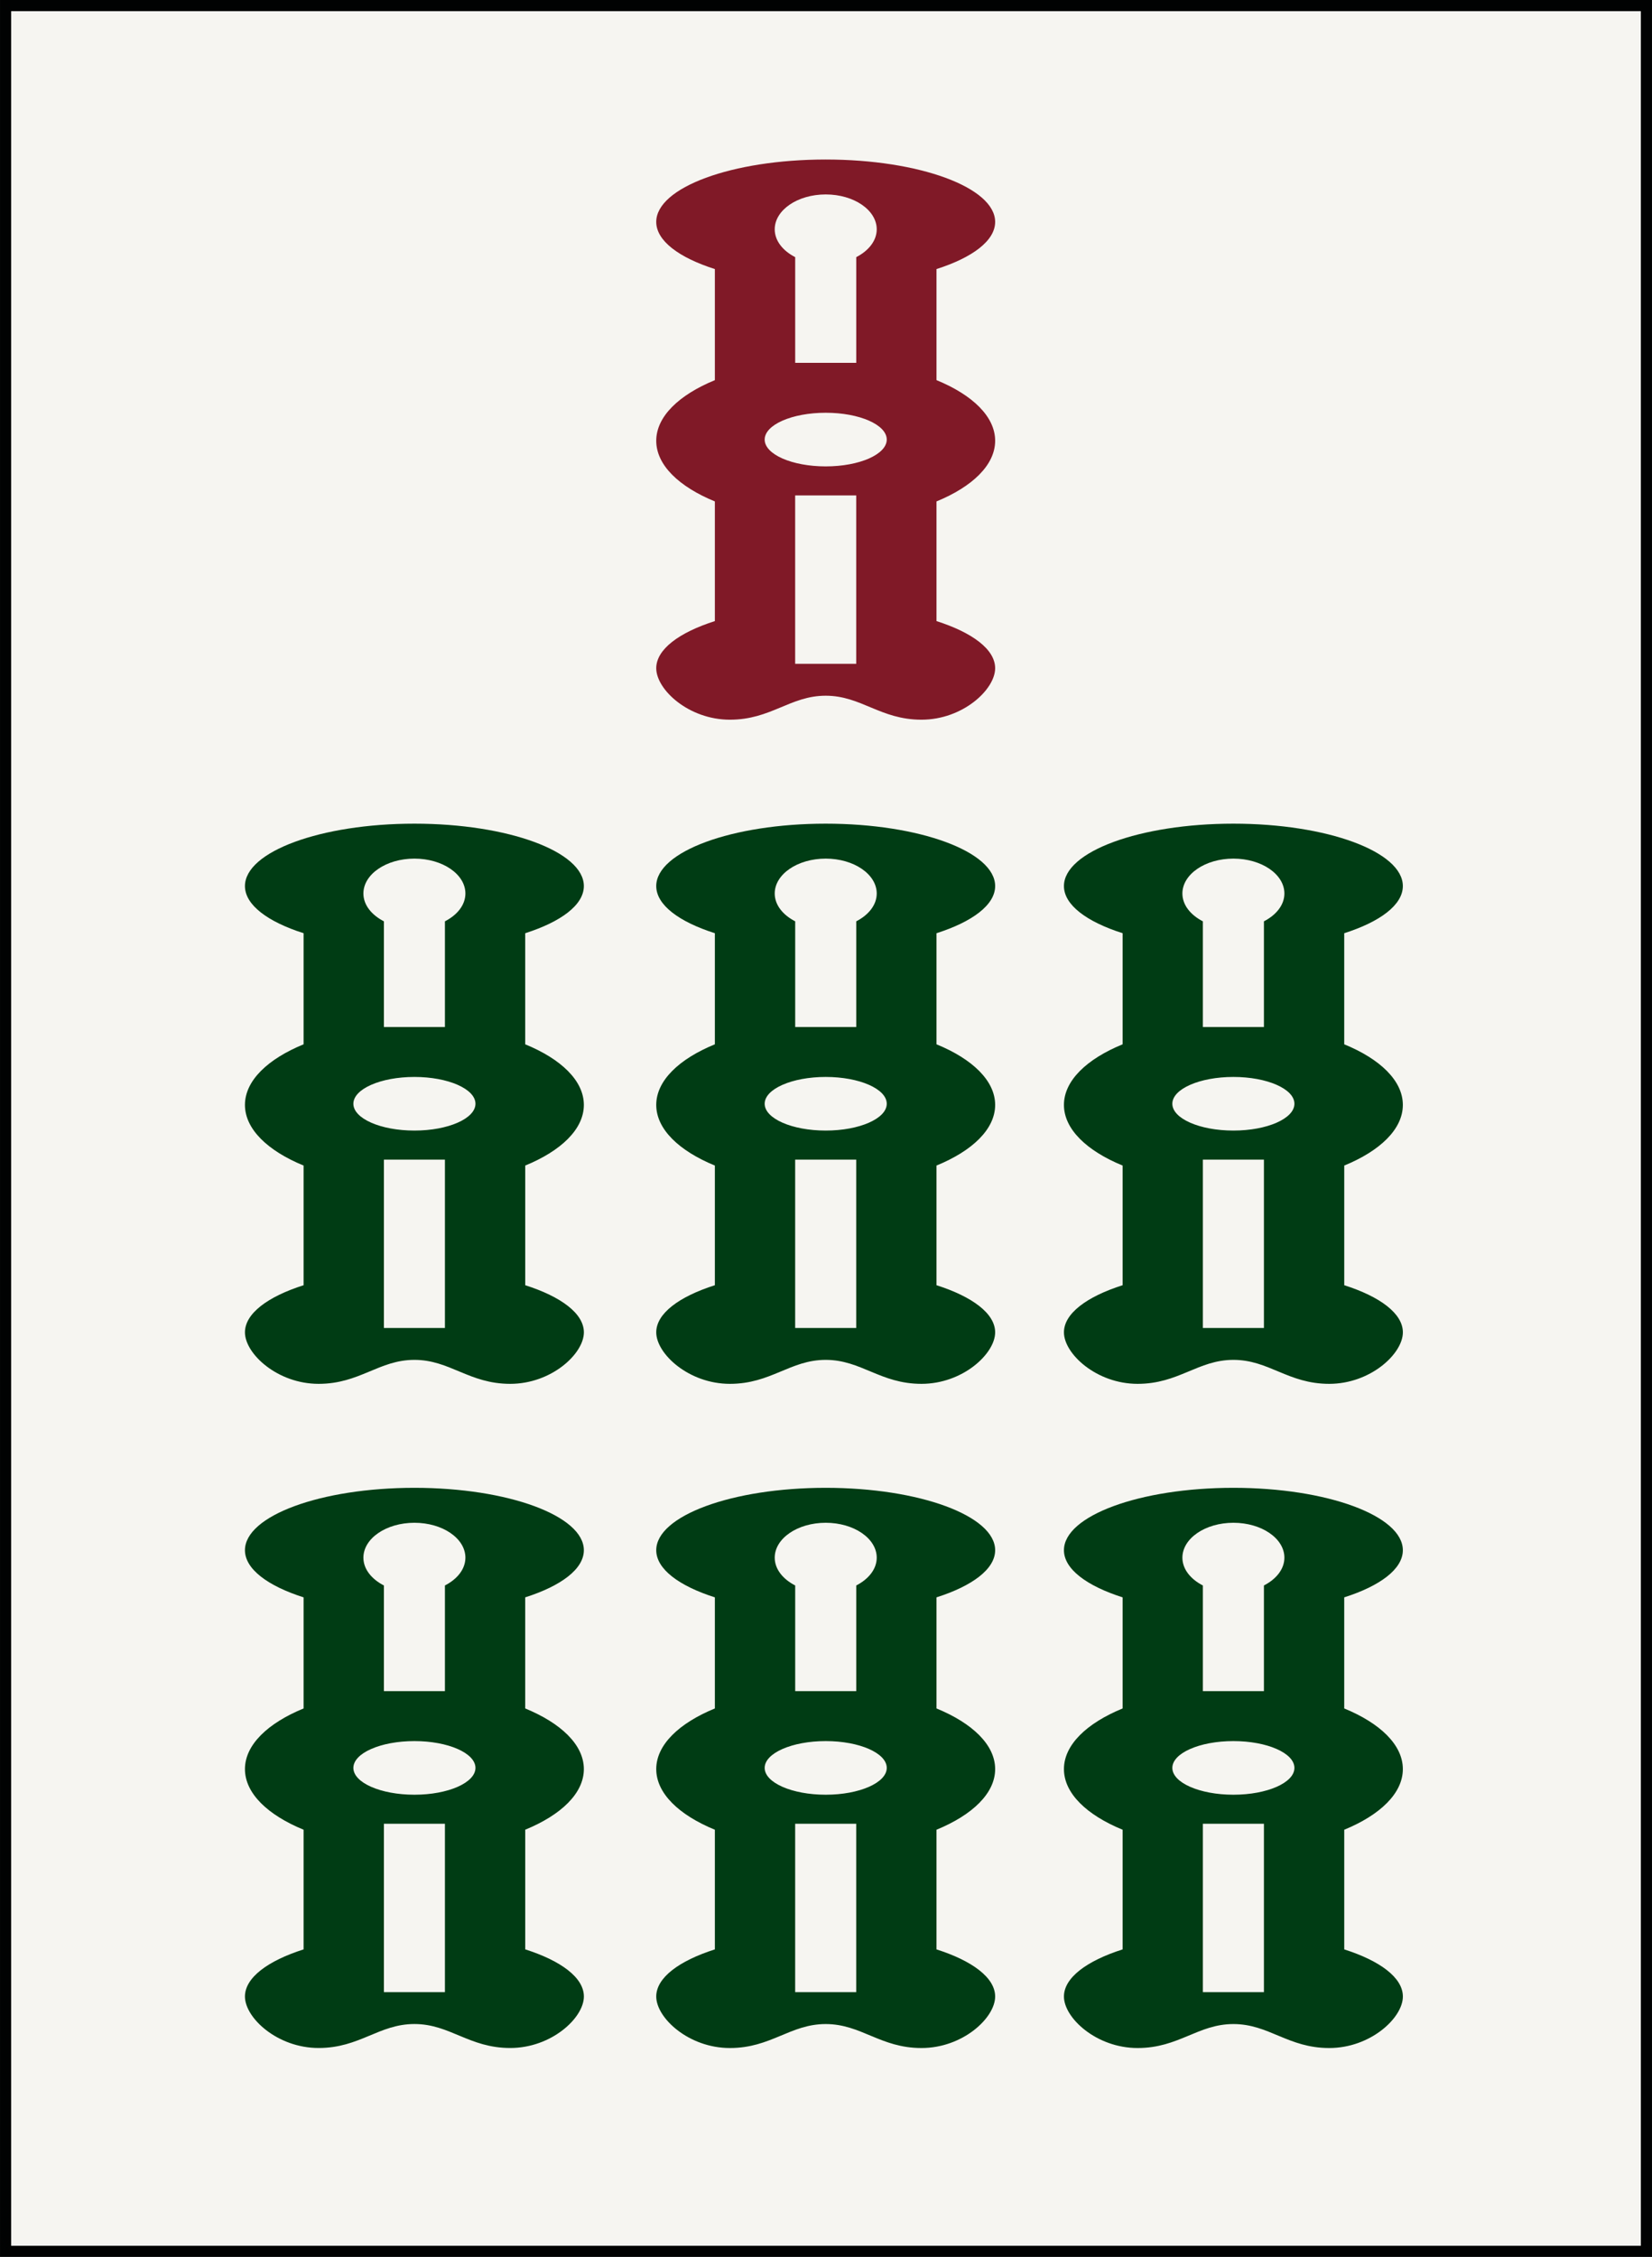 <?xml version="1.0" encoding="iso-8859-1"?>
<!-- Generator: Adobe Illustrator 15.0.0, SVG Export Plug-In . SVG Version: 6.00 Build 0)  -->
<!DOCTYPE svg PUBLIC "-//W3C//DTD SVG 1.1//EN" "http://www.w3.org/Graphics/SVG/1.1/DTD/svg11.dtd">
<svg version="1.1" id="Souzu" xmlns="http://www.w3.org/2000/svg" xmlns:xlink="http://www.w3.org/1999/xlink" x="0px" y="0px"
	 width="54.224px" height="74.066px" viewBox="0 0 54.224 74.066" style="enable-background:new 0 0 54.224 74.066;"
	 xml:space="preserve">
<rect x="0" y="0" width="54.224" height="74.066" fill="#808080" stroke="none"/>
<g id="_x37_sou_2_">
	
		<rect x="0.183" y="0.183" style="fill:#F6F5F1;stroke:#010202;stroke-width:0.365;stroke-miterlimit:10;" width="53.858" height="73.701"/>
	<path id="Sou2_13_" style="fill:#003C14;" d="M46.046,58.058c0-0.795-0.747-1.507-1.924-1.99v-3.646
		c1.177-0.375,1.924-0.929,1.924-1.547c0-1.131-2.49-2.048-5.562-2.048s-5.562,0.917-5.562,2.048c0,0.618,0.748,1.171,1.926,1.547
		v3.646c-1.178,0.483-1.926,1.194-1.926,1.99s0.748,1.507,1.926,1.99v3.927c-1.178,0.376-1.926,0.929-1.926,1.547
		c0,0.702,1.066,1.69,2.418,1.69c1.353,0,1.978-0.787,3.145-0.787s1.792,0.787,3.144,0.787c1.353,0,2.418-0.988,2.418-1.69
		c0-0.618-0.747-1.171-1.924-1.547v-3.927C45.299,59.564,46.046,58.853,46.046,58.058z M40.484,49.974
		c0.925,0,1.674,0.513,1.674,1.146c0,0.374-0.267,0.703-0.672,0.912V55.5h-2.004v-3.468c-0.406-0.209-0.672-0.538-0.672-0.912
		C38.811,50.487,39.56,49.974,40.484,49.974z M41.486,65.378h-2.004v-5.526h2.004V65.378z M40.484,58.899
		c-1.106,0-2.004-0.394-2.004-0.88c0-0.486,0.897-0.88,2.004-0.88s2.003,0.394,2.003,0.88
		C42.487,58.505,41.591,58.899,40.484,58.899z"/>
	<path id="Sou2_12_" style="fill:#003C14;" d="M32.664,58.058c0-0.795-0.748-1.507-1.925-1.99v-3.646
		c1.177-0.375,1.925-0.929,1.925-1.547c0-1.131-2.49-2.048-5.562-2.048s-5.562,0.917-5.562,2.048c0,0.618,0.747,1.171,1.924,1.547
		v3.646c-1.177,0.483-1.924,1.194-1.924,1.99s0.747,1.507,1.924,1.99v3.927c-1.177,0.376-1.924,0.929-1.924,1.547
		c0,0.702,1.065,1.69,2.417,1.69c1.353,0,1.978-0.787,3.145-0.787s1.792,0.787,3.144,0.787c1.353,0,2.418-0.988,2.418-1.69
		c0-0.618-0.748-1.171-1.925-1.547v-3.927C31.916,59.564,32.664,58.853,32.664,58.058z M27.103,49.974
		c0.924,0,1.674,0.513,1.674,1.146c0,0.374-0.267,0.703-0.672,0.912V55.5h-2.004v-3.468c-0.406-0.209-0.672-0.538-0.672-0.912
		C25.429,50.487,26.178,49.974,27.103,49.974z M28.104,65.378h-2.004v-5.526h2.004V65.378z M27.103,58.899
		c-1.106,0-2.004-0.394-2.004-0.88c0-0.486,0.897-0.88,2.004-0.88s2.003,0.394,2.003,0.88
		C29.105,58.505,28.209,58.899,27.103,58.899z"/>
	<path id="Sou2_11_" style="fill:#003C14;" d="M19.164,58.058c0-0.795-0.748-1.507-1.925-1.99v-3.646
		c1.177-0.375,1.925-0.929,1.925-1.547c0-1.131-2.49-2.048-5.562-2.048c-3.072,0-5.562,0.917-5.562,2.048
		c0,0.618,0.748,1.171,1.925,1.547v3.646c-1.177,0.483-1.925,1.194-1.925,1.99s0.748,1.507,1.925,1.99v3.927
		C8.788,64.35,8.04,64.903,8.04,65.521c0,0.702,1.066,1.69,2.418,1.69s1.977-0.787,3.145-0.787c1.166,0,1.792,0.787,3.144,0.787
		c1.353,0,2.418-0.988,2.418-1.69c0-0.618-0.748-1.171-1.925-1.547v-3.927C18.416,59.564,19.164,58.853,19.164,58.058z
		 M13.603,49.974c0.924,0,1.673,0.513,1.673,1.146c0,0.374-0.266,0.703-0.672,0.912V55.5h-2.003v-3.468
		c-0.406-0.209-0.673-0.538-0.673-0.912C11.928,50.487,12.678,49.974,13.603,49.974z M14.604,65.378h-2.003v-5.526h2.003V65.378z
		 M13.603,58.899c-1.107,0-2.004-0.394-2.004-0.88c0-0.486,0.896-0.88,2.004-0.88c1.105,0,2.003,0.394,2.003,0.88
		C15.605,58.505,14.708,58.899,13.603,58.899z"/>
	<path id="Sou2_10_" style="fill:#003C14;" d="M46.046,36.261c0-0.795-0.747-1.507-1.924-1.989v-3.646
		c1.177-0.375,1.924-0.929,1.924-1.547c0-1.131-2.49-2.048-5.562-2.048s-5.562,0.917-5.562,2.048c0,0.619,0.748,1.172,1.926,1.547
		v3.646c-1.178,0.482-1.926,1.194-1.926,1.989s0.748,1.507,1.926,1.99v3.927c-1.178,0.375-1.926,0.929-1.926,1.547
		c0,0.702,1.066,1.69,2.418,1.69c1.353,0,1.978-0.787,3.145-0.787s1.792,0.787,3.144,0.787c1.353,0,2.418-0.988,2.418-1.69
		c0-0.618-0.747-1.171-1.924-1.547v-3.927C45.299,37.768,46.046,37.057,46.046,36.261z M40.484,28.178
		c0.925,0,1.674,0.513,1.674,1.145c0,0.375-0.267,0.704-0.672,0.913v3.468h-2.004v-3.468c-0.406-0.209-0.672-0.538-0.672-0.913
		C38.811,28.69,39.56,28.178,40.484,28.178z M41.486,43.582h-2.004v-5.526h2.004V43.582z M40.484,37.103
		c-1.106,0-2.004-0.394-2.004-0.88s0.897-0.88,2.004-0.88s2.003,0.394,2.003,0.88S41.591,37.103,40.484,37.103z"/>
	<path id="Sou2_9_" style="fill:#003C14;" d="M32.664,36.261c0-0.795-0.748-1.507-1.925-1.989v-3.646
		c1.177-0.375,1.925-0.929,1.925-1.547c0-1.131-2.49-2.048-5.562-2.048s-5.562,0.917-5.562,2.048c0,0.619,0.747,1.172,1.924,1.547
		v3.646c-1.177,0.482-1.924,1.194-1.924,1.989s0.747,1.507,1.924,1.99v3.927c-1.177,0.375-1.924,0.929-1.924,1.547
		c0,0.702,1.065,1.69,2.417,1.69c1.353,0,1.978-0.787,3.145-0.787s1.792,0.787,3.144,0.787c1.353,0,2.418-0.988,2.418-1.69
		c0-0.618-0.748-1.171-1.925-1.547v-3.927C31.916,37.768,32.664,37.057,32.664,36.261z M27.103,28.178
		c0.924,0,1.674,0.513,1.674,1.145c0,0.375-0.267,0.704-0.672,0.913v3.468h-2.004v-3.468c-0.406-0.209-0.672-0.538-0.672-0.913
		C25.429,28.69,26.178,28.178,27.103,28.178z M28.104,43.582h-2.004v-5.526h2.004V43.582z M27.103,37.103
		c-1.106,0-2.004-0.394-2.004-0.88s0.897-0.88,2.004-0.88s2.003,0.394,2.003,0.88S28.209,37.103,27.103,37.103z"/>
	<path id="Sou2_8_" style="fill:#003C14;" d="M19.164,36.261c0-0.795-0.748-1.507-1.925-1.989v-3.646
		c1.177-0.375,1.925-0.929,1.925-1.547c0-1.131-2.49-2.048-5.562-2.048c-3.072,0-5.562,0.917-5.562,2.048
		c0,0.619,0.748,1.172,1.925,1.547v3.646c-1.177,0.482-1.925,1.194-1.925,1.989s0.748,1.507,1.925,1.99v3.927
		c-1.177,0.375-1.925,0.929-1.925,1.547c0,0.702,1.066,1.69,2.418,1.69s1.977-0.787,3.145-0.787c1.166,0,1.792,0.787,3.144,0.787
		c1.353,0,2.418-0.988,2.418-1.69c0-0.618-0.748-1.171-1.925-1.547v-3.927C18.416,37.768,19.164,37.057,19.164,36.261z
		 M13.603,28.178c0.924,0,1.673,0.513,1.673,1.145c0,0.375-0.266,0.704-0.672,0.913v3.468h-2.003v-3.468
		c-0.406-0.209-0.673-0.538-0.673-0.913C11.928,28.69,12.678,28.178,13.603,28.178z M14.604,43.582h-2.003v-5.526h2.003V43.582z
		 M13.603,37.103c-1.107,0-2.004-0.394-2.004-0.88s0.896-0.88,2.004-0.88c1.105,0,2.003,0.394,2.003,0.88
		S14.708,37.103,13.603,37.103z"/>
	<path id="Sou2_6_" style="fill:#801927;" d="M32.664,14.465c0-0.795-0.748-1.507-1.925-1.99V8.83
		c1.177-0.375,1.925-0.929,1.925-1.547c0-1.131-2.49-2.048-5.562-2.048s-5.562,0.917-5.562,2.048c0,0.619,0.747,1.172,1.924,1.547
		v3.646c-1.177,0.483-1.924,1.194-1.924,1.99s0.747,1.507,1.924,1.99v3.927c-1.177,0.375-1.924,0.929-1.924,1.547
		c0,0.702,1.065,1.689,2.417,1.689c1.353,0,1.978-0.787,3.145-0.787s1.792,0.787,3.144,0.787c1.353,0,2.418-0.988,2.418-1.689
		c0-0.618-0.748-1.171-1.925-1.547v-3.927C31.916,15.972,32.664,15.26,32.664,14.465z M27.103,6.381
		c0.924,0,1.674,0.513,1.674,1.145c0,0.374-0.267,0.704-0.672,0.913v3.468h-2.004V8.439C25.694,8.23,25.429,7.9,25.429,7.526
		C25.429,6.894,26.178,6.381,27.103,6.381z M28.104,21.785h-2.004v-5.526h2.004V21.785z M27.103,15.306
		c-1.106,0-2.004-0.394-2.004-0.88c0-0.486,0.897-0.88,2.004-0.88s2.003,0.394,2.003,0.88
		C29.105,14.912,28.209,15.306,27.103,15.306z"/>
</g>
</svg>
